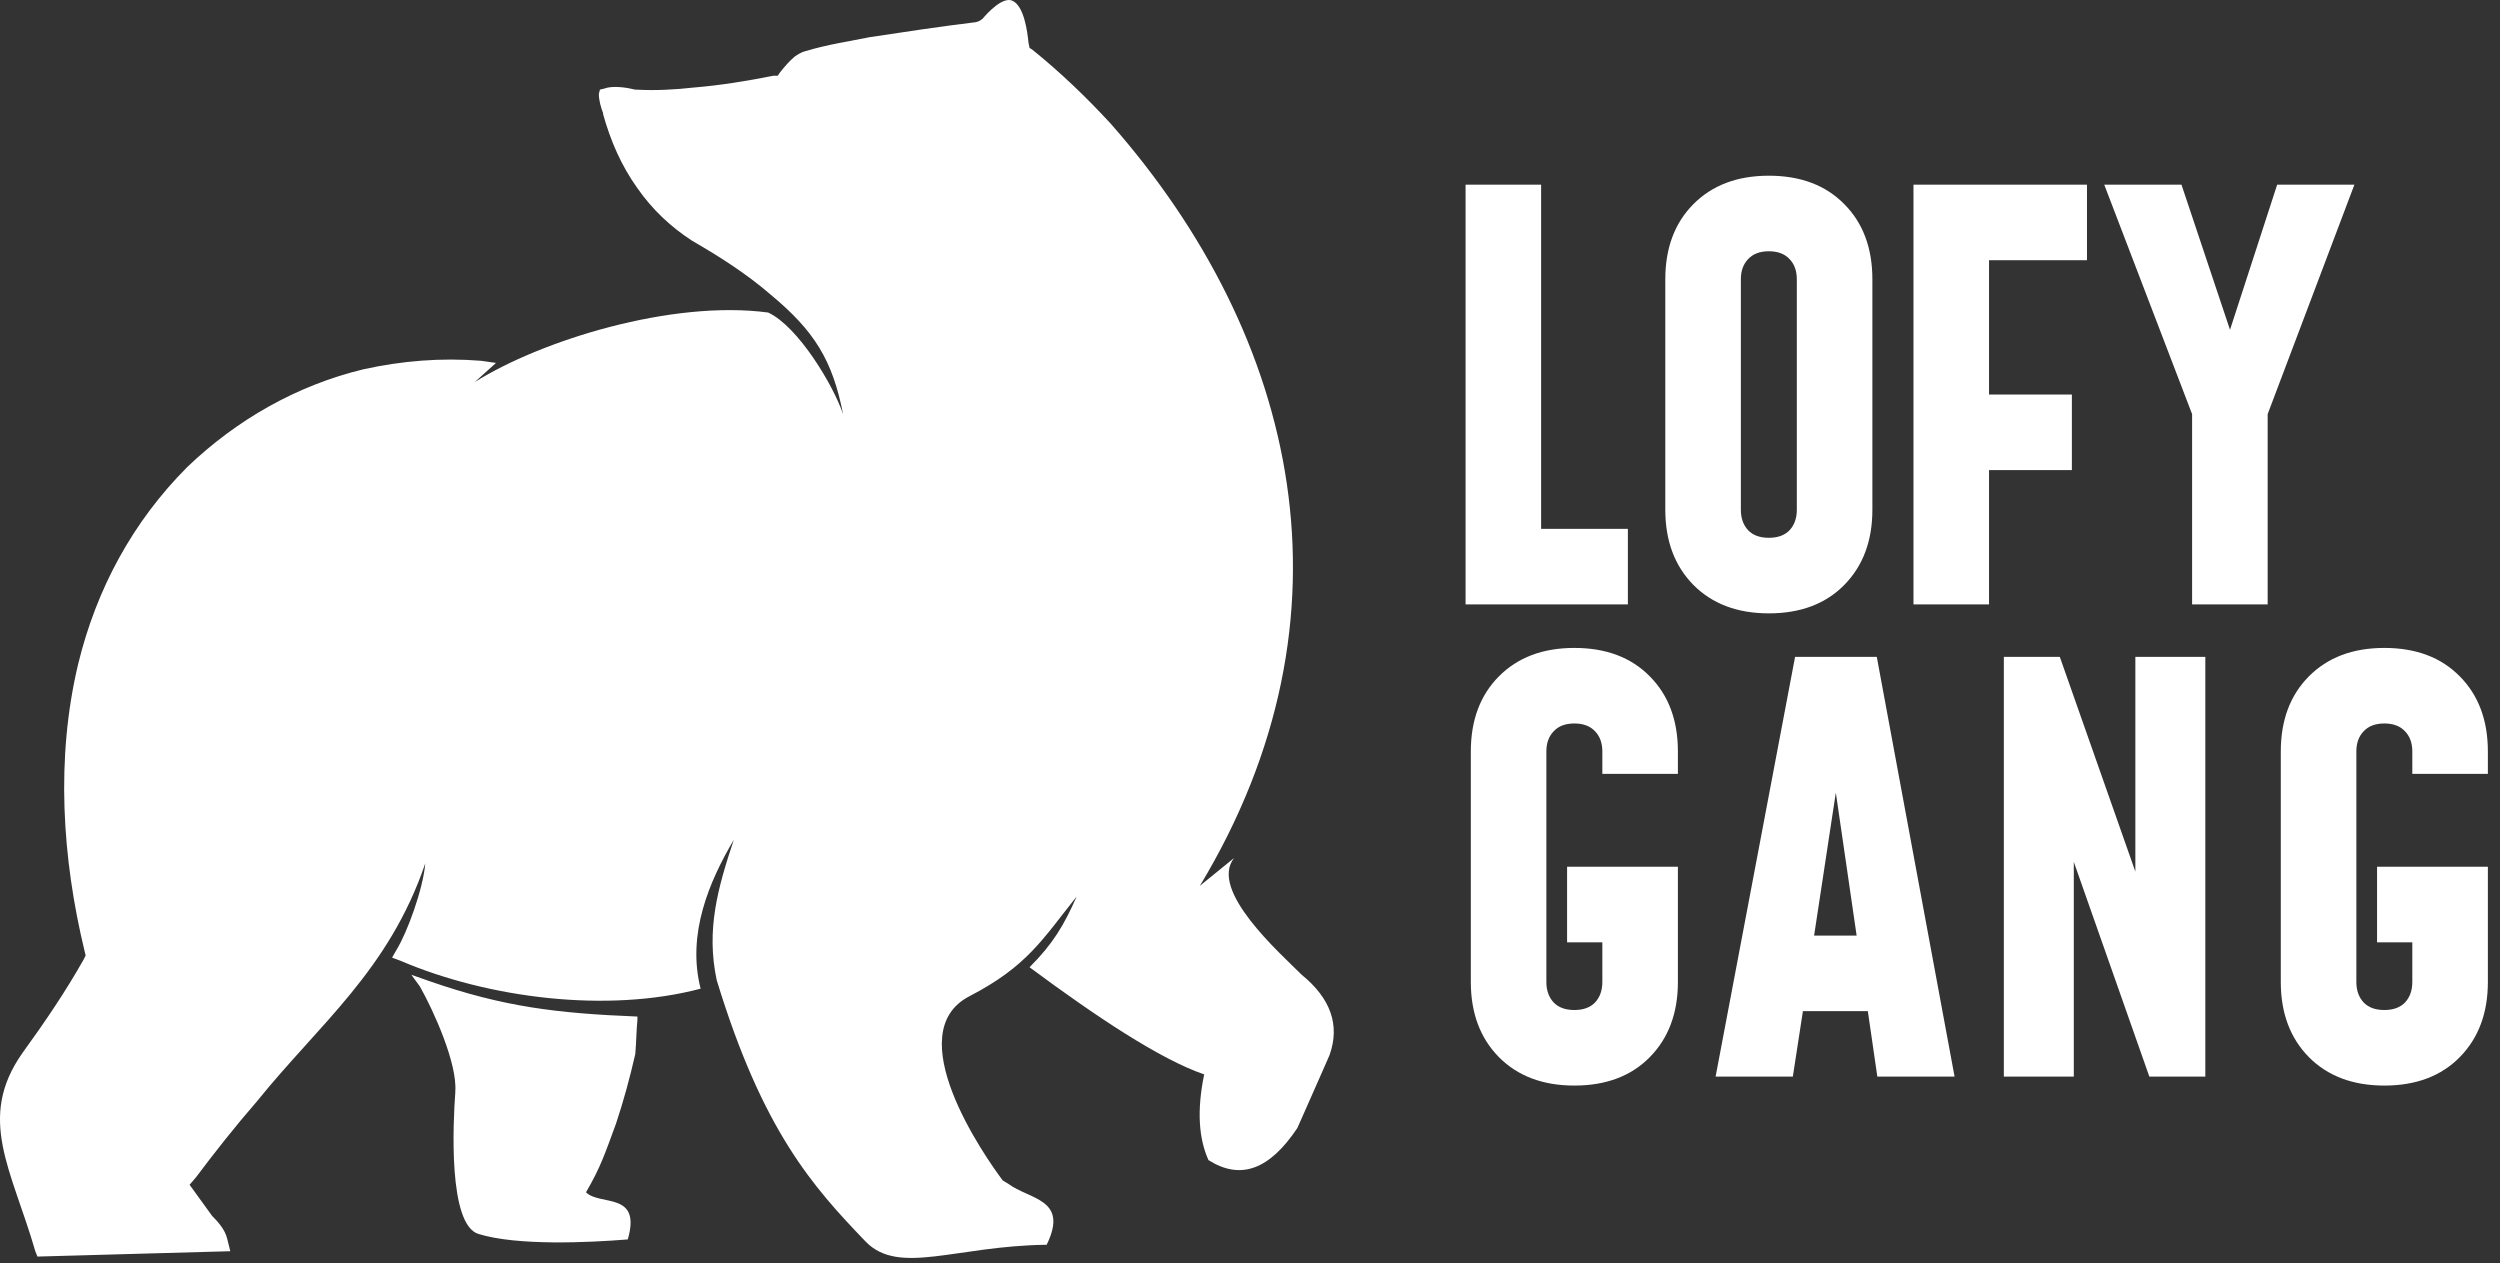 <svg width="188" height="95" viewBox="0 0 188 95" fill="none" xmlns="http://www.w3.org/2000/svg">
<rect x="0" y="0" width="188" height="95" fill="#333333" stroke="none"/>
<path fill-rule="evenodd" clip-rule="evenodd" d="M35.688 28.743L37.299 27.292L36.172 27.131C33.191 26.889 30.21 27.131 27.31 27.776C22.314 28.984 17.803 31.563 14.096 35.108C9.987 39.218 7.248 44.294 5.878 49.935C4.186 57.025 4.669 64.519 6.362 71.529L6.442 71.851L6.281 72.174C4.912 74.591 3.381 76.847 1.688 79.185C-1.776 84.1 0.883 87.968 2.655 94.091L2.816 94.494L17.319 94.091L17.158 93.447L17.077 93.124C16.916 92.48 16.432 91.915 15.949 91.432L14.257 89.095L14.74 88.53C16.19 86.597 17.721 84.662 19.332 82.809C24.005 77.008 29.242 72.979 31.982 64.921C31.821 66.855 30.612 70.158 29.806 71.448L29.483 72.012L30.128 72.254C36.734 75.074 45.677 76.202 52.687 74.348C51.639 70.239 53.331 66.291 55.184 63.148C53.976 66.775 53.09 69.916 53.896 73.704C57.361 85.065 61.146 89.255 65.095 93.365C67.593 95.943 71.862 93.687 78.71 93.606C80.402 90.141 77.421 90.222 75.81 89.013L75.407 88.771C73.957 86.838 67.592 77.651 72.91 74.912C77.26 72.656 78.388 70.641 80.966 67.418C79.999 69.593 79.194 70.964 77.421 72.736C82.417 76.443 87.25 79.665 90.554 80.794C89.99 83.533 90.151 85.628 90.876 87.239C93.293 88.77 95.468 87.964 97.564 84.823C99.175 81.196 99.981 79.343 99.981 79.343C100.786 77.087 100.062 75.073 97.885 73.3C96.274 71.688 90.876 66.934 92.81 64.517L90.232 66.612C102.478 46.306 97.644 25.356 83.544 9.321C81.691 7.307 79.757 5.454 77.663 3.761L77.421 3.6L77.341 3.197C77.26 2.391 77.019 0.458 76.133 0.054C75.408 -0.268 74.28 0.941 73.877 1.424L73.635 1.585L73.394 1.666C70.734 1.988 68.076 2.391 65.417 2.793C63.806 3.115 62.194 3.357 60.583 3.841C60.261 3.921 60.019 4.083 59.778 4.243C59.375 4.566 58.972 5.049 58.65 5.452L58.489 5.694H58.166C56.152 6.097 54.138 6.419 52.204 6.58C50.754 6.741 49.304 6.822 47.854 6.741H47.773C47.129 6.58 46.081 6.419 45.437 6.661L45.115 6.741L45.034 7.063C45.034 7.547 45.195 8.111 45.356 8.514V8.595C45.92 10.609 46.725 12.462 47.934 14.155C49.062 15.766 50.432 17.056 52.043 18.103C54.138 19.312 56.152 20.602 57.925 22.132C61.228 24.872 62.597 27.047 63.403 31.157C62.677 28.982 60.02 24.55 57.764 23.502C50.513 22.535 40.684 25.598 35.688 28.74V28.743ZM32.304 73.786L30.934 73.302L31.579 74.189C32.627 76.042 34.399 79.99 34.238 82.085V82.165C34.077 84.341 33.674 92.157 36.01 92.802C38.91 93.688 44.228 93.447 47.209 93.205C48.257 89.579 45.115 90.707 44.067 89.66C45.195 87.726 45.517 86.678 46.322 84.503C46.886 82.811 47.37 81.038 47.773 79.266C47.853 78.379 47.853 77.492 47.934 76.687V76.445C41.892 76.203 37.863 75.719 32.304 73.786H32.304Z" fill="white"/>
<path d="M118.392 81.635C116.021 81.635 114.127 80.919 112.71 79.489C111.307 78.058 110.606 76.178 110.606 73.849V56.51C110.606 54.167 111.307 52.287 112.71 50.87C114.127 49.439 116.021 48.724 118.392 48.724C120.777 48.724 122.671 49.439 124.073 50.87C125.476 52.287 126.178 54.167 126.178 56.51V58.193H120.496V56.51C120.496 55.878 120.314 55.373 119.949 54.994C119.584 54.602 119.065 54.405 118.392 54.405C117.718 54.405 117.199 54.602 116.835 54.994C116.47 55.373 116.287 55.878 116.287 56.51V73.849C116.287 74.48 116.47 74.992 116.835 75.385C117.199 75.764 117.718 75.953 118.392 75.953C119.065 75.953 119.584 75.764 119.949 75.385C120.314 74.992 120.496 74.48 120.496 73.849V70.861H117.845V65.179H126.178V73.849C126.178 76.178 125.476 78.058 124.073 79.489C122.671 80.919 120.777 81.635 118.392 81.635Z" fill="white"/>
<path d="M129.013 80.962L134.99 49.397H141.134L146.984 80.962H141.176L140.461 76.037H135.579L134.821 80.962H129.013ZM136.421 70.356H139.619L137.683 57.057H138.441L136.421 70.356Z" fill="white"/>
<path d="M150.689 80.962V49.397H154.898L162.094 69.851L160.579 69.893V49.397H165.84V80.962H161.631L154.435 60.508L155.95 60.466V80.962H150.689Z" fill="white"/>
<path d="M179.302 81.635C176.931 81.635 175.037 80.919 173.62 79.489C172.217 78.058 171.516 76.178 171.516 73.849V56.51C171.516 54.167 172.217 52.287 173.62 50.87C175.037 49.439 176.931 48.724 179.302 48.724C181.687 48.724 183.581 49.439 184.983 50.87C186.386 52.287 187.088 54.167 187.088 56.51V58.193H181.406V56.51C181.406 55.878 181.224 55.373 180.859 54.994C180.494 54.602 179.975 54.405 179.302 54.405C178.628 54.405 178.109 54.602 177.745 54.994C177.38 55.373 177.198 55.878 177.198 56.51V73.849C177.198 74.48 177.38 74.992 177.745 75.385C178.109 75.764 178.628 75.953 179.302 75.953C179.975 75.953 180.494 75.764 180.859 75.385C181.224 74.992 181.406 74.48 181.406 73.849V70.861H178.755V65.179H187.088V73.849C187.088 76.178 186.386 78.058 184.983 79.489C183.581 80.919 181.687 81.635 179.302 81.635Z" fill="white"/>
<path d="M115.892 13.887V39.77H122.416V45.451H110.211V13.887H115.892Z" fill="white"/>
<path d="M133.017 46.125C130.646 46.125 128.752 45.409 127.335 43.978C125.932 42.547 125.231 40.667 125.231 38.339V20.999C125.231 18.656 125.932 16.777 127.335 15.36C128.752 13.929 130.646 13.213 133.017 13.213C135.402 13.213 137.296 13.929 138.699 15.36C140.101 16.777 140.803 18.656 140.803 20.999V38.339C140.803 40.667 140.101 42.547 138.699 43.978C137.296 45.409 135.402 46.125 133.017 46.125ZM133.017 40.443C133.69 40.443 134.209 40.254 134.574 39.875C134.939 39.482 135.121 38.97 135.121 38.339V20.999C135.121 20.368 134.939 19.863 134.574 19.484C134.209 19.091 133.69 18.895 133.017 18.895C132.344 18.895 131.825 19.091 131.46 19.484C131.095 19.863 130.913 20.368 130.913 20.999V38.339C130.913 38.97 131.095 39.482 131.46 39.875C131.825 40.254 132.344 40.443 133.017 40.443Z" fill="white"/>
<path d="M143.894 45.451V13.887H156.941V19.568H149.575V29.669H155.804V35.351H149.575V45.451H143.894Z" fill="white"/>
<path d="M164.846 45.451V31.142L158.239 13.887H164.047L168.508 27.228H166.908L171.243 13.887H177.051L170.528 31.142V45.451H164.846Z" fill="white"/>
</svg>
